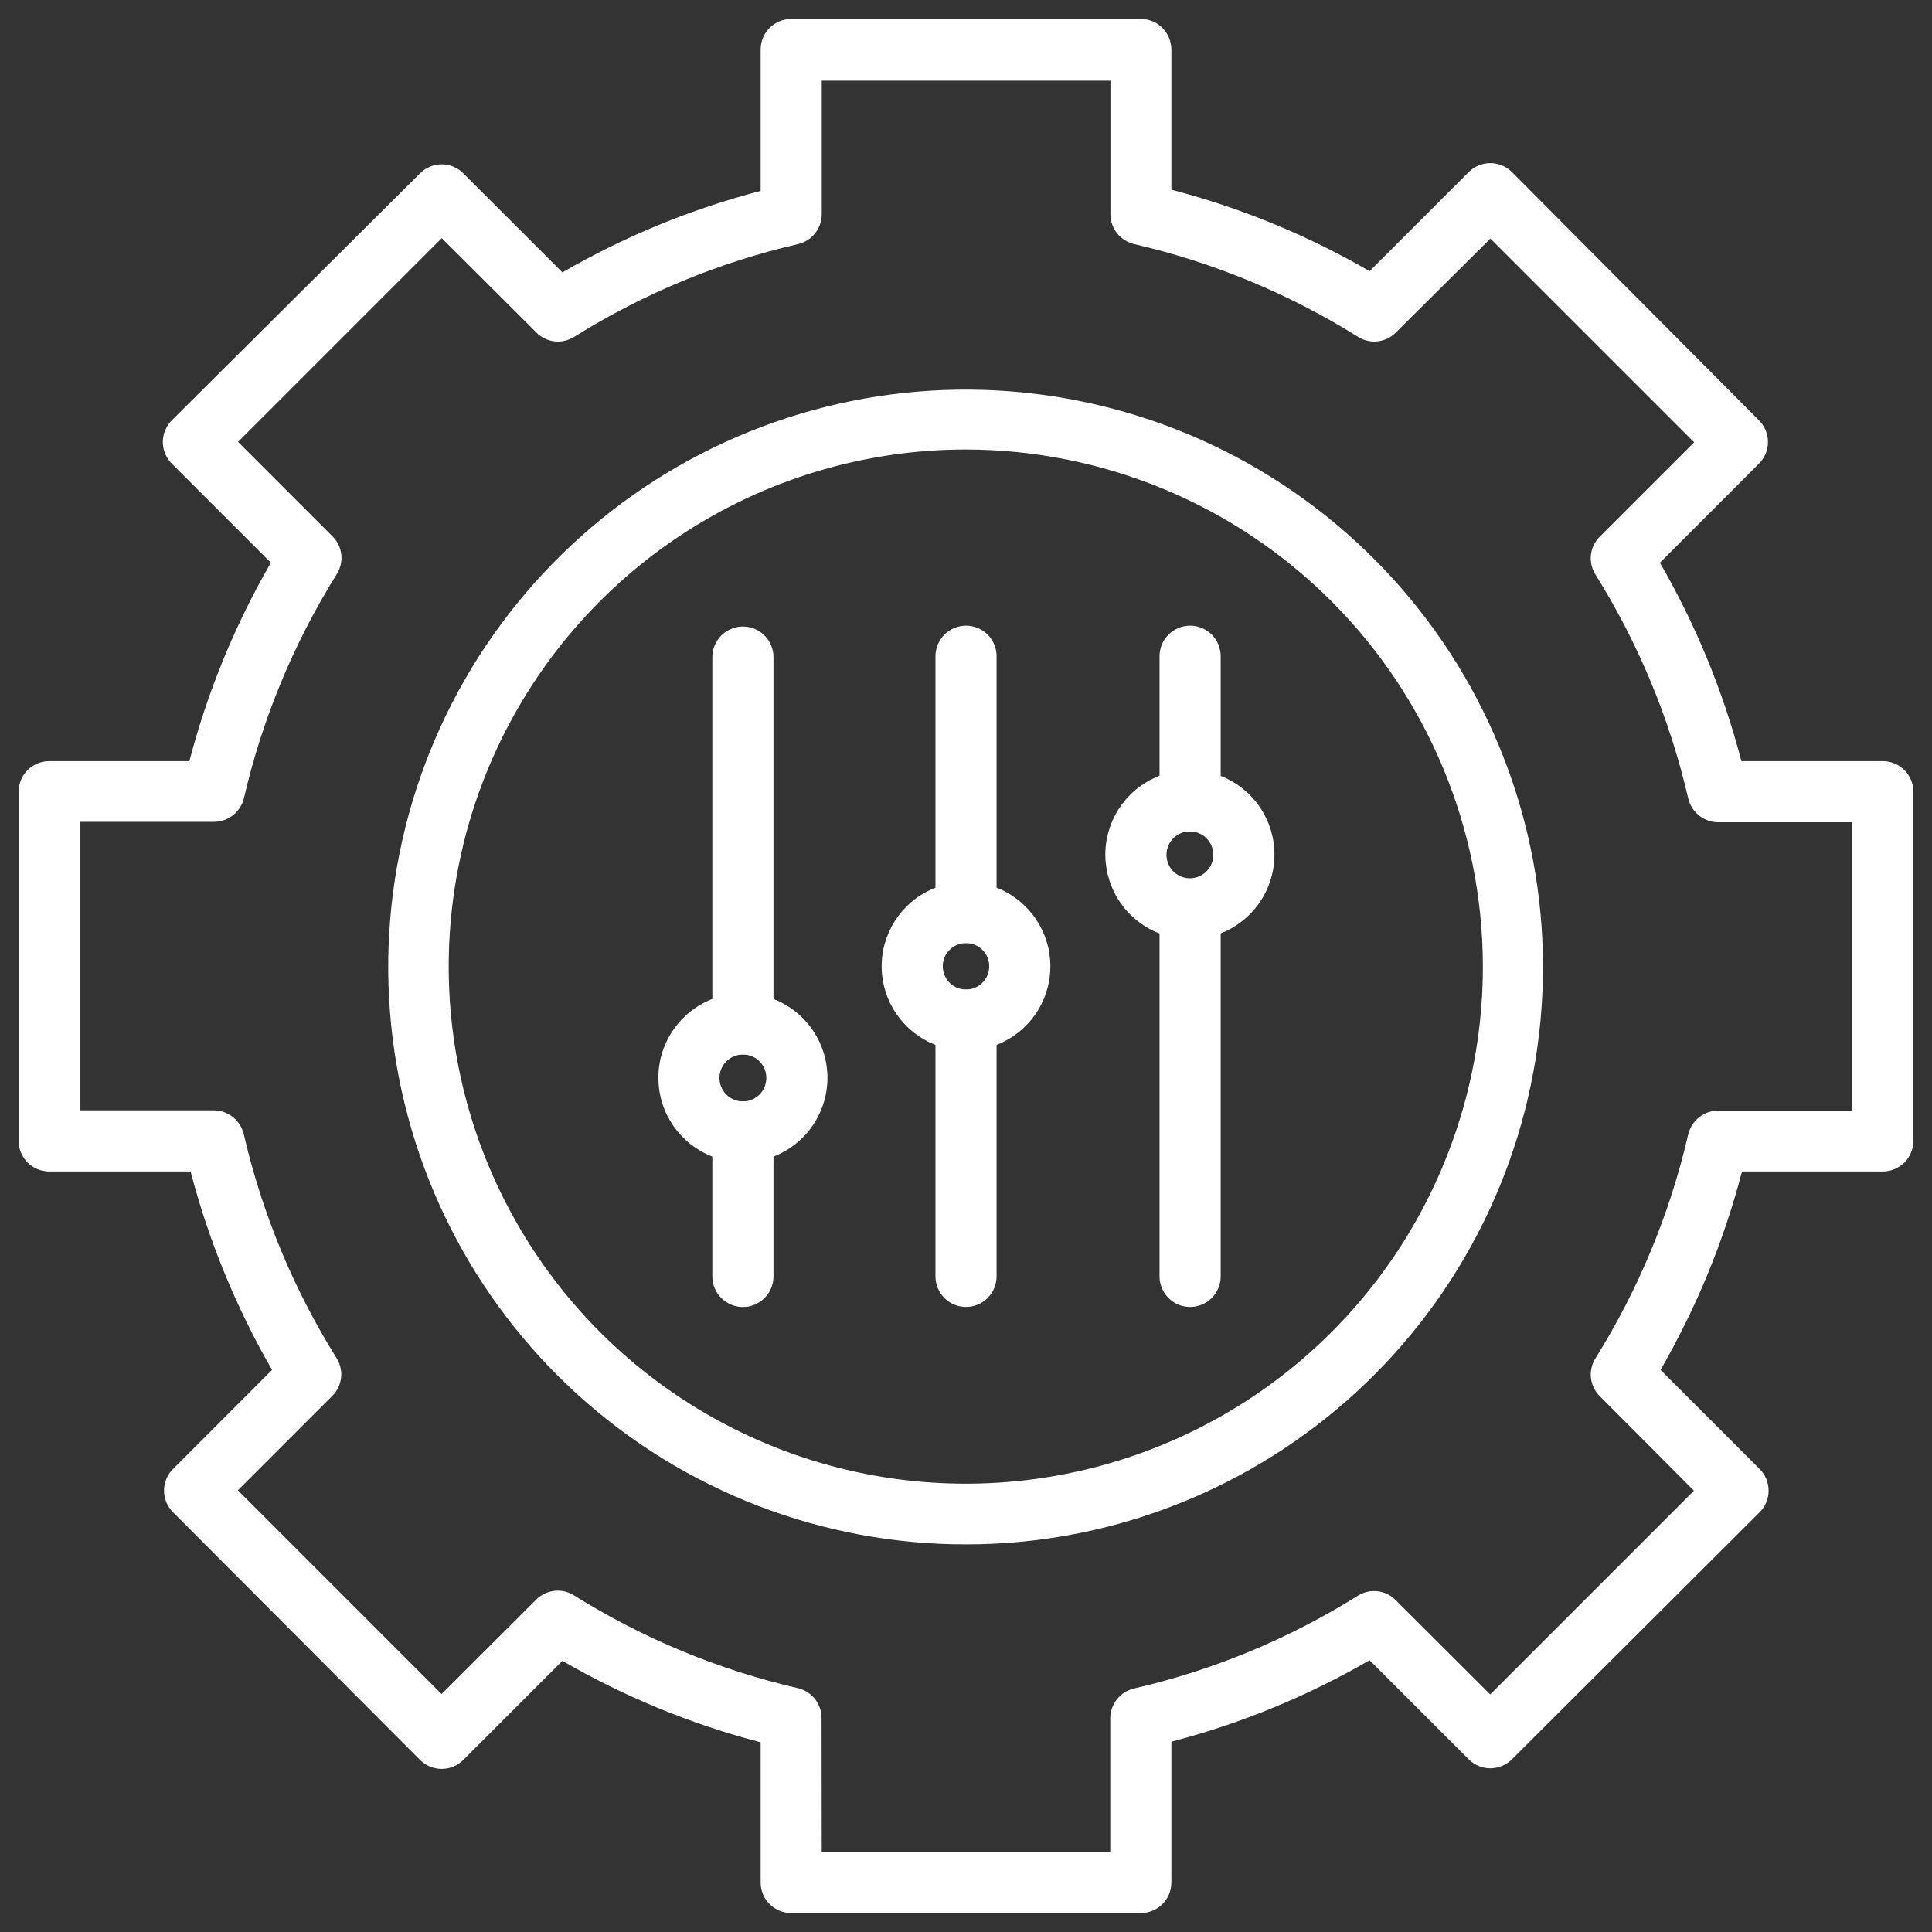 <svg width="51" height="51" viewBox="0 0 51 51" fill="none" xmlns="http://www.w3.org/2000/svg">
<rect x="0" y="0" width="51" height="51" fill="#333333" stroke="none"/>
<path d="M25.5 40.768C21.72 40.771 18.074 39.369 15.27 36.834C12.466 34.3 10.703 30.814 10.325 27.054C9.946 23.293 10.978 19.526 13.221 16.483C15.464 13.441 18.757 11.34 22.461 10.589C26.166 9.838 30.017 10.49 33.267 12.419C36.518 14.348 38.936 17.416 40.052 21.027C41.167 24.638 40.902 28.535 39.306 31.962C37.71 35.388 34.898 38.099 31.416 39.569C29.544 40.361 27.532 40.769 25.5 40.768ZM25.5 11.866C22.8 11.865 20.16 12.665 17.915 14.165C15.669 15.664 13.919 17.796 12.885 20.29C11.851 22.784 11.58 25.529 12.107 28.177C12.633 30.826 13.934 33.258 15.843 35.168C17.752 37.077 20.185 38.377 22.833 38.904C25.481 39.43 28.226 39.159 30.72 38.125C33.215 37.092 35.346 35.341 36.846 33.096C38.345 30.85 39.145 28.211 39.144 25.511C39.14 21.893 37.701 18.425 35.143 15.867C32.585 13.309 29.117 11.871 25.5 11.866Z" fill="white"/>
<path d="M30.114 50.5H20.886C20.672 50.5 20.466 50.415 20.315 50.264C20.164 50.112 20.079 49.907 20.079 49.693V45.993C18.246 45.515 16.485 44.792 14.846 43.842L12.232 46.456C12.157 46.531 12.068 46.591 11.97 46.632C11.871 46.673 11.766 46.694 11.659 46.694C11.553 46.694 11.448 46.673 11.349 46.632C11.251 46.591 11.162 46.531 11.087 46.456L4.569 39.921C4.493 39.846 4.433 39.757 4.392 39.659C4.351 39.56 4.33 39.455 4.33 39.349C4.33 39.242 4.351 39.137 4.392 39.038C4.433 38.94 4.493 38.851 4.569 38.776L7.182 36.162C6.234 34.52 5.51 32.758 5.031 30.924H1.299C1.085 30.924 0.88 30.839 0.728 30.688C0.577 30.536 0.492 30.331 0.492 30.117V20.899C0.492 20.685 0.577 20.48 0.728 20.329C0.88 20.177 1.085 20.092 1.299 20.092H4.999C5.478 18.258 6.202 16.496 7.15 14.854L4.536 12.24C4.461 12.165 4.401 12.076 4.36 11.978C4.319 11.88 4.298 11.774 4.298 11.668C4.298 11.561 4.319 11.456 4.36 11.357C4.401 11.259 4.461 11.17 4.536 11.095L11.087 4.577C11.162 4.501 11.251 4.441 11.349 4.4C11.448 4.359 11.553 4.338 11.659 4.338C11.766 4.338 11.871 4.359 11.97 4.4C12.068 4.441 12.157 4.501 12.232 4.577L14.846 7.19C16.485 6.241 18.246 5.517 20.079 5.039V1.307C20.079 1.093 20.164 0.888 20.315 0.736C20.466 0.585 20.672 0.5 20.886 0.5H30.114C30.328 0.5 30.534 0.585 30.685 0.736C30.836 0.888 30.921 1.093 30.921 1.307V5.007C32.754 5.485 34.515 6.208 36.154 7.158L38.768 4.544C38.843 4.469 38.932 4.409 39.03 4.368C39.129 4.327 39.234 4.306 39.34 4.306C39.447 4.306 39.552 4.327 39.651 4.368C39.749 4.409 39.838 4.469 39.913 4.544L46.431 11.095C46.507 11.17 46.567 11.259 46.608 11.357C46.649 11.456 46.67 11.561 46.67 11.668C46.67 11.774 46.649 11.88 46.608 11.978C46.567 12.076 46.507 12.165 46.431 12.24L43.818 14.854C44.766 16.496 45.49 18.258 45.969 20.092H49.701C49.915 20.092 50.12 20.177 50.272 20.329C50.423 20.48 50.508 20.685 50.508 20.899V30.117C50.508 30.331 50.423 30.536 50.272 30.688C50.12 30.839 49.915 30.924 49.701 30.924H45.985C45.506 32.758 44.782 34.52 43.834 36.162L46.448 38.776C46.523 38.851 46.583 38.94 46.624 39.038C46.665 39.137 46.686 39.242 46.686 39.349C46.686 39.455 46.665 39.56 46.624 39.659C46.583 39.757 46.523 39.846 46.448 39.921L39.913 46.44C39.838 46.515 39.749 46.575 39.651 46.616C39.552 46.657 39.447 46.678 39.34 46.678C39.234 46.678 39.129 46.657 39.03 46.616C38.932 46.575 38.843 46.515 38.768 46.44L36.154 43.826C34.515 44.776 32.754 45.499 30.921 45.977V49.709C30.917 49.921 30.83 50.122 30.679 50.27C30.528 50.417 30.326 50.5 30.114 50.5ZM21.692 48.887H29.308V45.359C29.309 45.177 29.371 45.001 29.484 44.858C29.597 44.716 29.755 44.615 29.931 44.573C32.026 44.091 34.026 43.262 35.847 42.121C36.002 42.025 36.185 41.984 36.366 42.005C36.547 42.027 36.715 42.109 36.842 42.239L39.338 44.729L44.716 39.351L42.231 36.856C42.101 36.728 42.019 36.56 41.997 36.379C41.976 36.198 42.017 36.016 42.113 35.861C43.252 34.038 44.081 32.039 44.565 29.945C44.608 29.767 44.708 29.608 44.852 29.494C44.995 29.38 45.173 29.317 45.356 29.316H48.879V21.706H45.356C45.173 21.705 44.995 21.642 44.852 21.528C44.708 21.414 44.608 21.255 44.565 21.076C44.081 18.983 43.252 16.983 42.113 15.161C42.017 15.006 41.976 14.823 41.997 14.642C42.019 14.461 42.101 14.293 42.231 14.166L44.721 11.676L39.343 6.298L36.848 8.777C36.72 8.907 36.552 8.989 36.371 9.011C36.19 9.032 36.007 8.991 35.853 8.895C34.031 7.754 32.032 6.925 29.937 6.443C29.76 6.401 29.602 6.3 29.489 6.158C29.376 6.016 29.314 5.839 29.313 5.658V2.13H21.692V5.658C21.691 5.839 21.629 6.016 21.516 6.158C21.403 6.3 21.245 6.401 21.069 6.443C18.974 6.925 16.974 7.754 15.153 8.895C14.998 8.991 14.815 9.032 14.634 9.011C14.454 8.989 14.285 8.907 14.158 8.777L11.662 6.287L6.284 11.665L8.774 14.155C8.904 14.283 8.987 14.451 9.008 14.632C9.03 14.812 8.989 14.995 8.893 15.15C7.754 16.973 6.925 18.972 6.44 21.066C6.398 21.244 6.297 21.403 6.154 21.517C6.01 21.631 5.833 21.694 5.65 21.695H2.122V29.31H5.644C5.827 29.311 6.005 29.374 6.148 29.488C6.292 29.602 6.393 29.761 6.435 29.94C6.92 32.034 7.748 34.033 8.887 35.855C8.983 36.01 9.024 36.193 9.003 36.374C8.981 36.555 8.899 36.723 8.769 36.85L6.279 39.34L11.657 44.719L14.152 42.228C14.28 42.099 14.448 42.016 14.629 41.995C14.81 41.973 14.993 42.014 15.147 42.11C16.969 43.251 18.968 44.08 21.063 44.563C21.24 44.605 21.398 44.705 21.511 44.847C21.624 44.99 21.686 45.166 21.687 45.348L21.692 48.887Z" fill="white"/>
<path d="M19.611 30.683C19.169 30.683 18.738 30.552 18.371 30.306C18.004 30.061 17.718 29.713 17.549 29.305C17.38 28.897 17.336 28.448 17.422 28.015C17.508 27.582 17.72 27.185 18.033 26.872C18.345 26.56 18.742 26.348 19.175 26.262C19.608 26.175 20.057 26.22 20.465 26.389C20.873 26.558 21.221 26.844 21.466 27.211C21.712 27.578 21.843 28.009 21.843 28.451C21.843 29.043 21.608 29.61 21.189 30.029C20.77 30.447 20.203 30.683 19.611 30.683ZM19.611 27.838C19.488 27.838 19.368 27.874 19.267 27.942C19.165 28.01 19.085 28.107 19.039 28.221C18.992 28.334 18.98 28.459 19.005 28.579C19.029 28.699 19.088 28.809 19.175 28.895C19.262 28.982 19.373 29.04 19.494 29.063C19.614 29.087 19.738 29.073 19.851 29.026C19.964 28.978 20.06 28.898 20.128 28.796C20.195 28.693 20.23 28.573 20.229 28.451C20.229 28.37 20.213 28.29 20.182 28.215C20.151 28.14 20.105 28.072 20.048 28.015C19.99 27.958 19.922 27.913 19.847 27.883C19.772 27.852 19.692 27.837 19.611 27.838Z" fill="white"/>
<path d="M31.416 24.792C30.974 24.793 30.542 24.663 30.174 24.418C29.806 24.173 29.519 23.825 29.35 23.417C29.18 23.009 29.135 22.559 29.221 22.126C29.307 21.692 29.52 21.294 29.832 20.982C30.145 20.669 30.543 20.457 30.977 20.371C31.41 20.285 31.859 20.329 32.267 20.499C32.675 20.669 33.024 20.956 33.269 21.323C33.513 21.691 33.644 22.123 33.642 22.565C33.641 23.155 33.406 23.721 32.989 24.138C32.572 24.555 32.006 24.791 31.416 24.792ZM31.416 21.947C31.293 21.946 31.173 21.981 31.071 22.049C30.968 22.116 30.888 22.212 30.841 22.325C30.793 22.438 30.78 22.562 30.803 22.683C30.827 22.803 30.885 22.914 30.971 23.001C31.058 23.088 31.168 23.147 31.288 23.172C31.408 23.196 31.533 23.184 31.646 23.137C31.759 23.091 31.856 23.011 31.924 22.91C31.993 22.808 32.029 22.688 32.029 22.565C32.029 22.402 31.965 22.246 31.85 22.13C31.735 22.014 31.579 21.948 31.416 21.947Z" fill="white"/>
<path d="M25.5 27.734C25.06 27.734 24.629 27.604 24.263 27.359C23.897 27.114 23.611 26.767 23.443 26.36C23.274 25.953 23.23 25.505 23.316 25.073C23.402 24.642 23.614 24.245 23.926 23.933C24.237 23.622 24.634 23.41 25.066 23.324C25.497 23.238 25.945 23.282 26.352 23.451C26.759 23.619 27.107 23.905 27.351 24.271C27.596 24.637 27.727 25.067 27.727 25.508C27.727 26.098 27.492 26.665 27.074 27.082C26.657 27.5 26.09 27.734 25.5 27.734ZM25.5 24.895C25.379 24.895 25.26 24.931 25.159 24.998C25.058 25.065 24.98 25.161 24.933 25.273C24.887 25.385 24.875 25.509 24.899 25.627C24.922 25.746 24.981 25.856 25.066 25.941C25.152 26.027 25.261 26.085 25.38 26.109C25.499 26.133 25.623 26.121 25.735 26.074C25.847 26.028 25.942 25.949 26.01 25.848C26.077 25.748 26.113 25.629 26.113 25.508C26.113 25.345 26.049 25.189 25.933 25.074C25.819 24.959 25.663 24.895 25.5 24.895Z" fill="white"/>
<path d="M25.5 24.895C25.286 24.895 25.081 24.81 24.93 24.658C24.779 24.507 24.694 24.302 24.694 24.088V17.322C24.694 17.108 24.779 16.903 24.93 16.752C25.081 16.601 25.286 16.516 25.5 16.516C25.714 16.516 25.919 16.601 26.071 16.752C26.222 16.903 26.307 17.108 26.307 17.322V24.088C26.307 24.302 26.222 24.507 26.071 24.658C25.919 24.81 25.714 24.895 25.5 24.895Z" fill="white"/>
<path d="M31.416 21.948C31.202 21.948 30.997 21.863 30.846 21.711C30.694 21.56 30.609 21.355 30.609 21.141V17.322C30.609 17.108 30.694 16.903 30.846 16.752C30.997 16.601 31.202 16.516 31.416 16.516C31.63 16.516 31.835 16.601 31.986 16.752C32.138 16.903 32.223 17.108 32.223 17.322V21.141C32.223 21.355 32.138 21.56 31.986 21.711C31.835 21.863 31.63 21.948 31.416 21.948Z" fill="white"/>
<path d="M19.611 34.502C19.397 34.502 19.192 34.417 19.041 34.266C18.889 34.115 18.804 33.909 18.804 33.696V29.877C18.804 29.663 18.889 29.458 19.041 29.307C19.192 29.155 19.397 29.07 19.611 29.07C19.825 29.07 20.03 29.155 20.181 29.307C20.333 29.458 20.418 29.663 20.418 29.877V33.696C20.418 33.909 20.333 34.115 20.181 34.266C20.03 34.417 19.825 34.502 19.611 34.502Z" fill="white"/>
<path d="M25.5 34.5C25.286 34.5 25.081 34.415 24.93 34.264C24.779 34.113 24.694 33.907 24.694 33.693V26.928C24.694 26.714 24.779 26.509 24.93 26.357C25.081 26.206 25.286 26.121 25.5 26.121C25.714 26.121 25.919 26.206 26.071 26.357C26.222 26.509 26.307 26.714 26.307 26.928V33.693C26.307 33.907 26.222 34.113 26.071 34.264C25.919 34.415 25.714 34.5 25.5 34.5Z" fill="white"/>
<path d="M31.416 34.501C31.202 34.501 30.997 34.416 30.846 34.265C30.694 34.113 30.609 33.908 30.609 33.694V24.014C30.609 23.8 30.694 23.595 30.846 23.443C30.997 23.292 31.202 23.207 31.416 23.207C31.63 23.207 31.835 23.292 31.986 23.443C32.138 23.595 32.223 23.8 32.223 24.014V33.694C32.223 33.908 32.138 34.113 31.986 34.265C31.835 34.416 31.63 34.501 31.416 34.501Z" fill="white"/>
<path d="M19.611 27.833C19.397 27.833 19.192 27.748 19.041 27.597C18.889 27.445 18.804 27.24 18.804 27.026V17.346C18.804 17.132 18.889 16.927 19.041 16.775C19.192 16.624 19.397 16.539 19.611 16.539C19.825 16.539 20.03 16.624 20.181 16.775C20.333 16.927 20.418 17.132 20.418 17.346V27.026C20.418 27.24 20.333 27.445 20.181 27.597C20.03 27.748 19.825 27.833 19.611 27.833Z" fill="white"/>
</svg>
